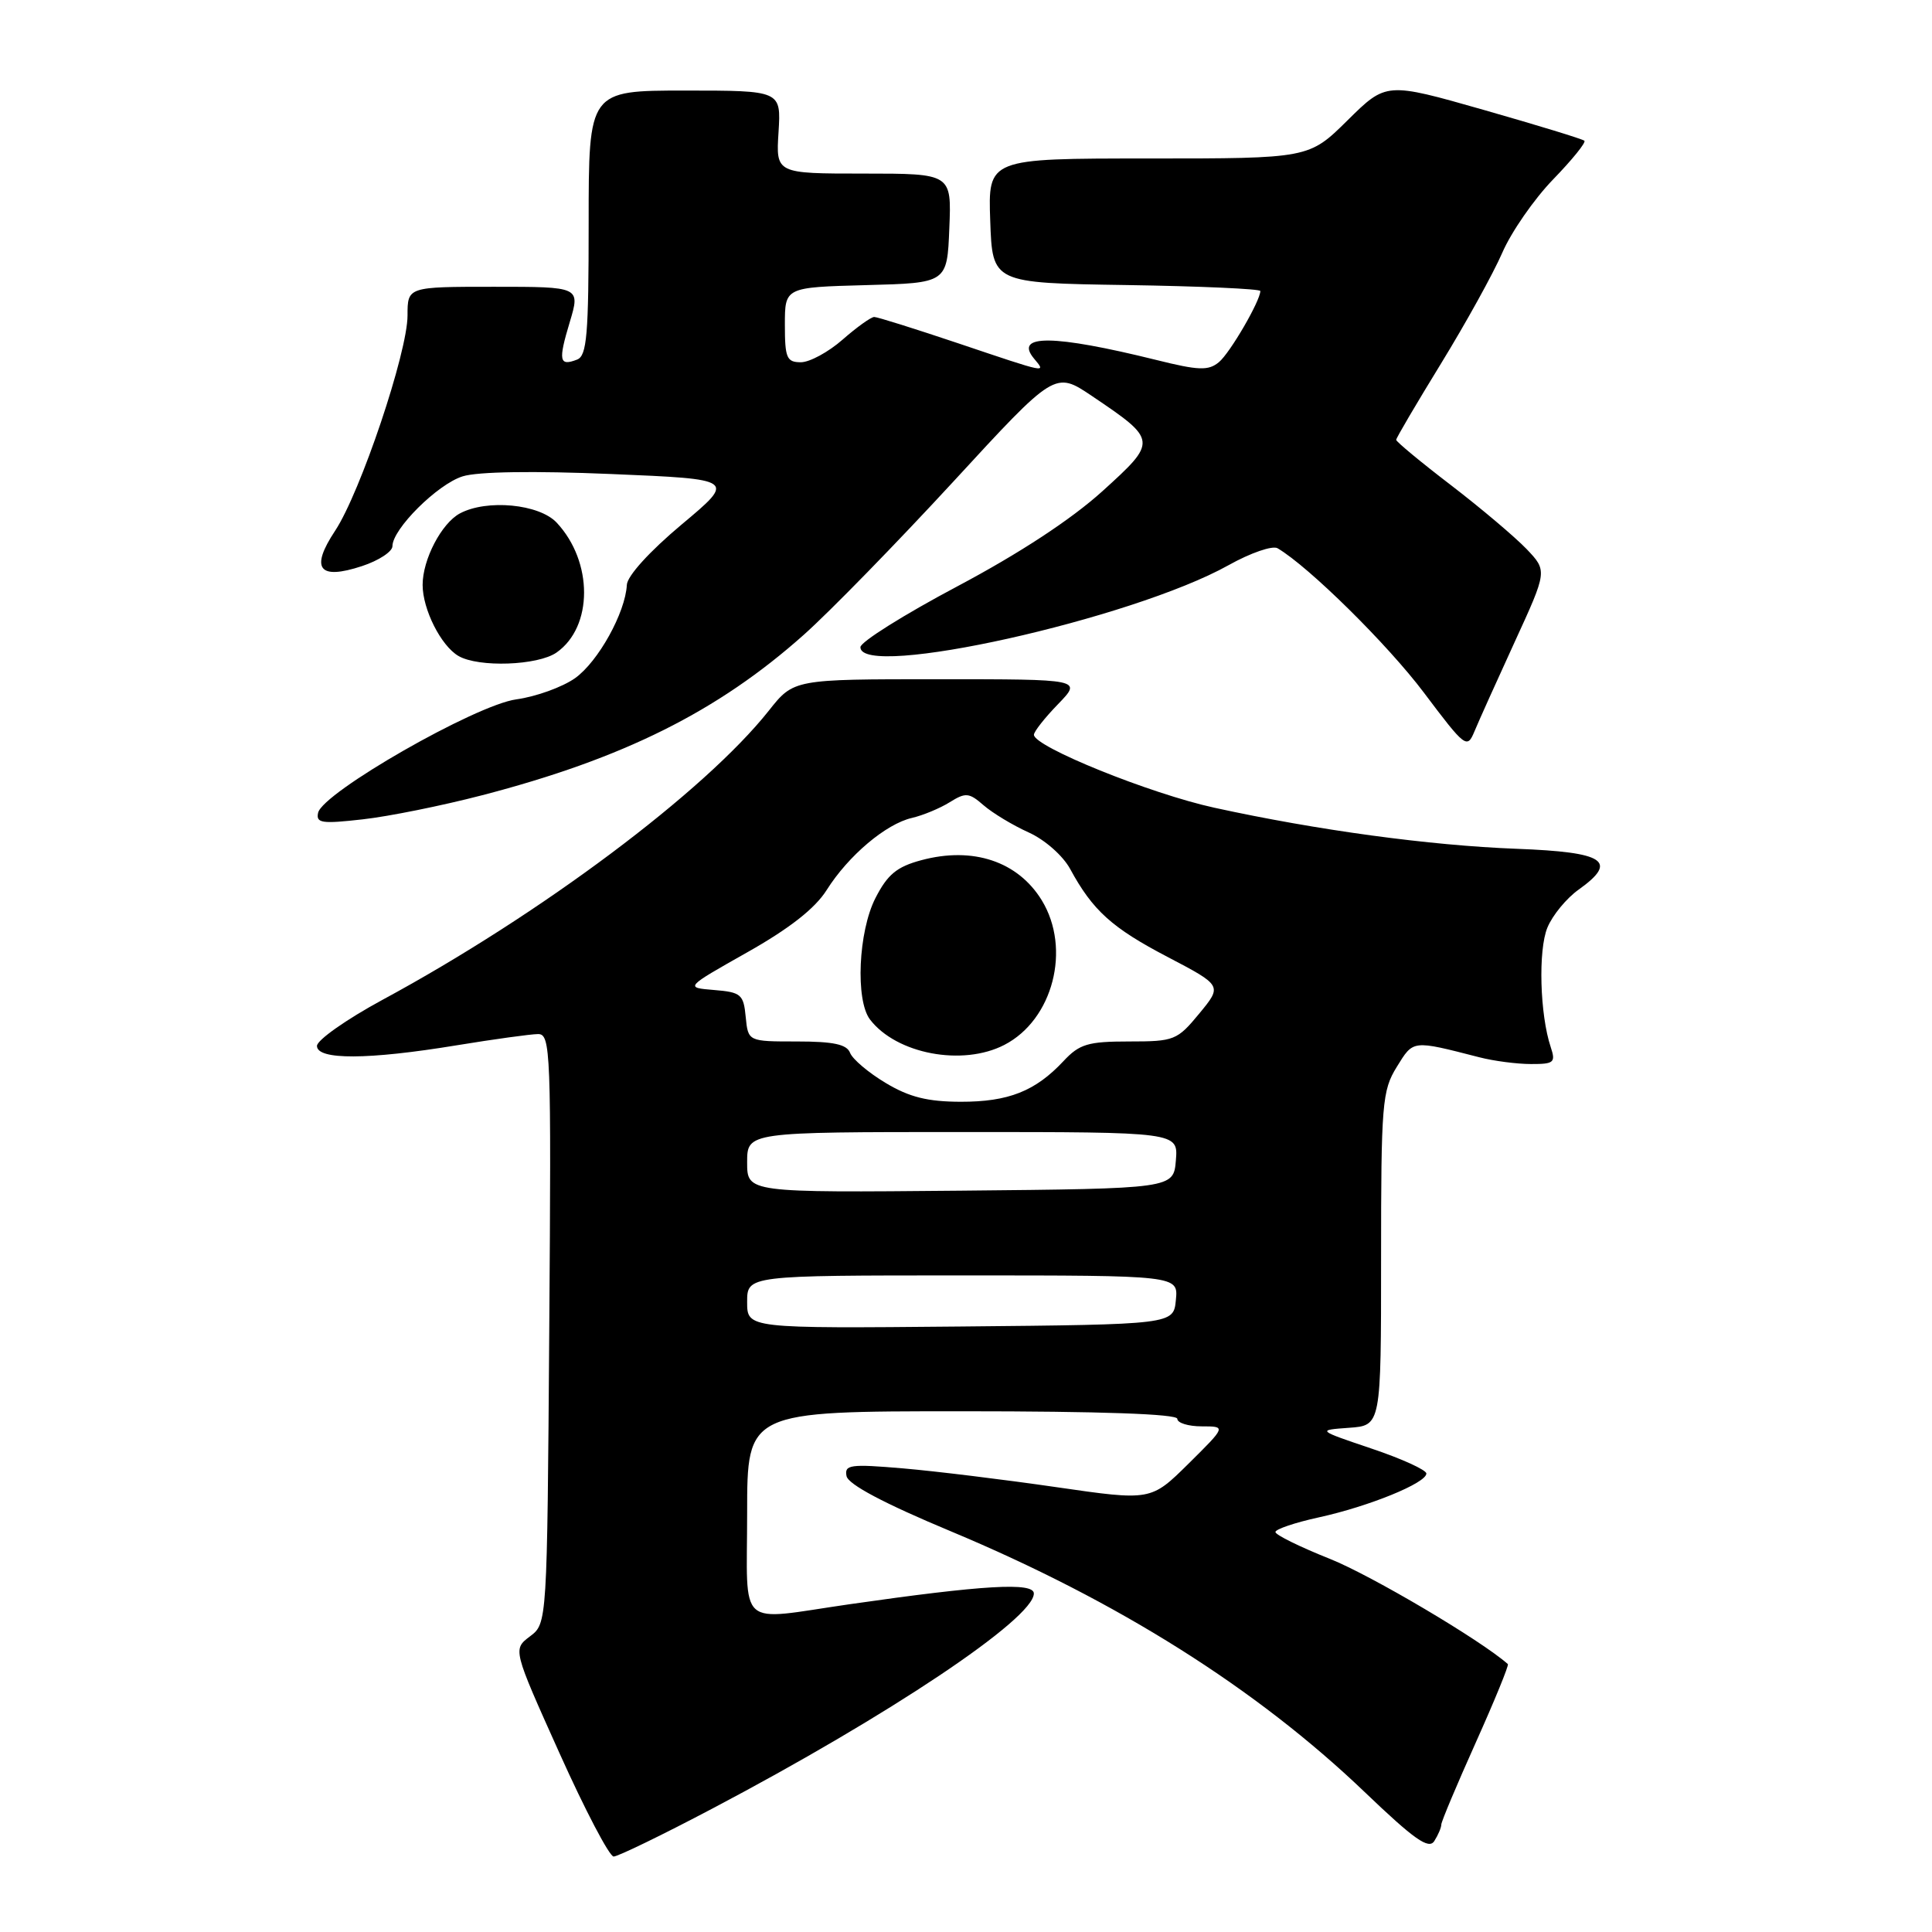 <?xml version="1.0" encoding="UTF-8" standalone="no"?>
<!DOCTYPE svg PUBLIC "-//W3C//DTD SVG 1.1//EN" "http://www.w3.org/Graphics/SVG/1.1/DTD/svg11.dtd" >
<svg xmlns="http://www.w3.org/2000/svg" xmlns:xlink="http://www.w3.org/1999/xlink" version="1.1" viewBox="0 0 256 256">
 <g >
 <path fill="currentColor"
d=" M 94.42 239.63 C 117.79 227.32 136.97 214.49 136.99 211.15 C 137.00 209.63 130.32 210.02 112.57 212.57 C 97.45 214.75 99.00 216.12 99.00 200.50 C 99.00 187.00 99.00 187.00 127.50 187.00 C 145.83 187.00 156.00 187.36 156.00 188.00 C 156.00 188.55 157.46 189.00 159.24 189.00 C 162.48 189.00 162.48 189.00 157.49 193.94 C 152.50 198.87 152.50 198.87 140.00 197.06 C 133.12 196.06 123.98 194.94 119.67 194.57 C 112.65 193.97 111.87 194.08 112.17 195.59 C 112.39 196.69 117.13 199.21 126.00 202.91 C 148.12 212.16 166.47 223.72 180.82 237.45 C 187.40 243.75 189.32 245.10 190.05 243.95 C 190.56 243.15 190.98 242.17 190.98 241.76 C 190.99 241.35 193.05 236.46 195.55 230.89 C 198.05 225.32 199.96 220.65 199.80 220.50 C 196.20 217.32 181.70 208.75 176.25 206.57 C 172.26 204.98 169.00 203.38 169.00 203.00 C 169.00 202.63 171.59 201.75 174.75 201.06 C 181.38 199.61 189.00 196.51 189.00 195.25 C 189.00 194.78 185.74 193.29 181.75 191.95 C 174.50 189.50 174.50 189.50 178.75 189.19 C 183.00 188.89 183.00 188.89 183.00 166.81 C 183.00 146.20 183.14 144.51 185.08 141.37 C 187.30 137.78 187.07 137.80 196.00 140.09 C 197.93 140.59 201.01 140.99 202.87 140.99 C 205.91 141.00 206.16 140.79 205.48 138.75 C 204.04 134.45 203.80 125.89 205.04 122.91 C 205.71 121.28 207.58 119.01 209.19 117.87 C 214.47 114.10 212.66 112.91 200.96 112.47 C 189.40 112.03 174.56 110.01 160.92 107.03 C 152.43 105.18 137.00 98.94 137.00 97.36 C 137.00 96.94 138.44 95.11 140.20 93.30 C 143.39 90.00 143.39 90.00 124.28 90.00 C 105.17 90.00 105.17 90.00 101.87 94.17 C 93.38 104.88 71.64 121.16 50.65 132.50 C 45.89 135.08 42.00 137.82 42.00 138.59 C 42.00 140.47 48.77 140.44 60.50 138.51 C 65.45 137.70 70.30 137.03 71.28 137.02 C 72.97 137.00 73.05 139.13 72.78 176.06 C 72.50 215.12 72.50 215.12 70.22 216.83 C 67.95 218.55 67.95 218.55 74.12 232.27 C 77.51 239.82 80.75 246.00 81.31 246.00 C 81.87 246.00 87.77 243.14 94.42 239.63 Z  M 63.86 105.38 C 82.61 100.51 95.11 94.27 106.51 84.11 C 109.97 81.03 118.87 71.90 126.30 63.84 C 139.79 49.18 139.79 49.18 144.67 52.46 C 153.39 58.34 153.40 58.45 146.06 65.10 C 141.92 68.84 135.09 73.32 126.84 77.70 C 119.79 81.44 114.02 85.06 114.01 85.75 C 113.96 90.06 149.98 82.04 162.79 74.89 C 165.70 73.26 168.63 72.25 169.29 72.65 C 173.43 75.09 183.87 85.39 188.69 91.80 C 194.16 99.07 194.40 99.25 195.37 96.92 C 195.92 95.59 198.32 90.26 200.70 85.07 C 205.03 75.64 205.03 75.64 202.27 72.74 C 200.74 71.15 196.24 67.34 192.25 64.28 C 188.26 61.23 185.00 58.52 185.00 58.28 C 185.00 58.04 187.68 53.49 190.95 48.16 C 194.22 42.83 197.87 36.23 199.06 33.49 C 200.25 30.74 203.28 26.37 205.80 23.77 C 208.32 21.17 210.18 18.87 209.94 18.65 C 209.70 18.42 203.69 16.59 196.59 14.56 C 183.68 10.88 183.68 10.88 178.56 15.94 C 173.44 21.00 173.44 21.00 152.18 21.00 C 130.92 21.00 130.92 21.00 131.21 29.25 C 131.50 37.50 131.50 37.50 149.25 37.77 C 159.01 37.92 167.00 38.28 167.00 38.56 C 167.00 39.86 162.98 46.78 161.51 47.99 C 160.12 49.14 158.84 49.10 153.19 47.69 C 139.60 44.33 134.32 44.27 137.01 47.51 C 138.63 49.46 138.97 49.53 127.00 45.50 C 121.28 43.58 116.26 42.00 115.84 42.00 C 115.42 42.00 113.53 43.35 111.65 45.00 C 109.77 46.65 107.28 48.00 106.12 48.00 C 104.24 48.00 104.00 47.43 104.00 43.03 C 104.00 38.07 104.00 38.07 114.75 37.78 C 125.50 37.50 125.50 37.50 125.79 30.25 C 126.09 23.00 126.09 23.00 114.45 23.00 C 102.81 23.00 102.81 23.00 103.16 17.50 C 103.50 12.00 103.50 12.00 90.75 12.00 C 78.00 12.00 78.00 12.00 78.00 29.53 C 78.00 44.41 77.77 47.15 76.46 47.65 C 74.10 48.56 73.95 47.81 75.49 42.70 C 76.90 38.00 76.90 38.00 65.45 38.00 C 54.00 38.00 54.00 38.00 54.00 41.80 C 54.00 46.70 47.76 65.25 44.41 70.32 C 41.07 75.36 42.24 76.90 47.97 75.01 C 50.19 74.28 52.00 73.09 52.00 72.37 C 52.00 70.10 57.97 64.16 61.30 63.12 C 63.29 62.49 70.72 62.38 80.99 62.81 C 97.49 63.50 97.49 63.50 90.32 69.50 C 86.08 73.05 83.11 76.32 83.06 77.50 C 82.87 81.17 79.27 87.67 76.20 89.86 C 74.53 91.04 71.03 92.31 68.41 92.67 C 63.01 93.41 42.75 105.01 42.15 107.70 C 41.85 109.07 42.65 109.18 48.04 108.57 C 51.48 108.19 58.60 106.75 63.86 105.38 Z  M 73.75 86.46 C 78.60 83.06 78.61 74.43 73.76 69.25 C 71.44 66.78 64.52 66.12 60.94 68.03 C 58.50 69.34 56.00 74.13 56.00 77.50 C 56.00 80.74 58.43 85.57 60.75 86.92 C 63.41 88.47 71.28 88.19 73.75 86.46 Z  M 99.00 172.52 C 99.00 169.00 99.00 169.00 127.56 169.00 C 156.13 169.00 156.13 169.00 155.81 172.25 C 155.50 175.50 155.50 175.50 127.25 175.77 C 99.00 176.03 99.00 176.03 99.00 172.52 Z  M 99.00 154.02 C 99.00 150.00 99.00 150.00 127.56 150.00 C 156.12 150.00 156.12 150.00 155.81 153.75 C 155.50 157.50 155.50 157.50 127.25 157.77 C 99.00 158.03 99.00 158.03 99.00 154.02 Z  M 117.36 143.50 C 115.08 142.14 112.96 140.34 112.64 139.51 C 112.21 138.38 110.44 138.00 105.59 138.00 C 99.13 138.00 99.13 138.00 98.81 134.75 C 98.53 131.76 98.19 131.47 94.62 131.18 C 90.74 130.86 90.74 130.86 99.01 126.19 C 104.61 123.03 108.01 120.37 109.54 117.93 C 112.42 113.37 117.38 109.18 120.83 108.38 C 122.30 108.04 124.56 107.10 125.84 106.30 C 127.96 104.98 128.40 105.02 130.34 106.71 C 131.53 107.74 134.21 109.36 136.30 110.30 C 138.45 111.27 140.84 113.38 141.80 115.14 C 144.79 120.65 147.34 122.95 154.73 126.81 C 161.96 130.60 161.96 130.60 158.91 134.30 C 155.98 137.85 155.60 138.00 149.60 138.00 C 144.16 138.00 143.03 138.34 140.92 140.60 C 137.19 144.59 133.63 146.00 127.30 145.99 C 122.92 145.98 120.49 145.38 117.36 143.50 Z  M 133.09 138.45 C 139.53 135.12 141.96 125.73 138.05 119.31 C 134.89 114.14 128.92 112.14 122.08 113.98 C 118.83 114.85 117.60 115.87 116.00 119.00 C 113.73 123.44 113.33 132.54 115.28 135.09 C 118.78 139.66 127.55 141.32 133.09 138.45 Z "/>
</g>
</svg>